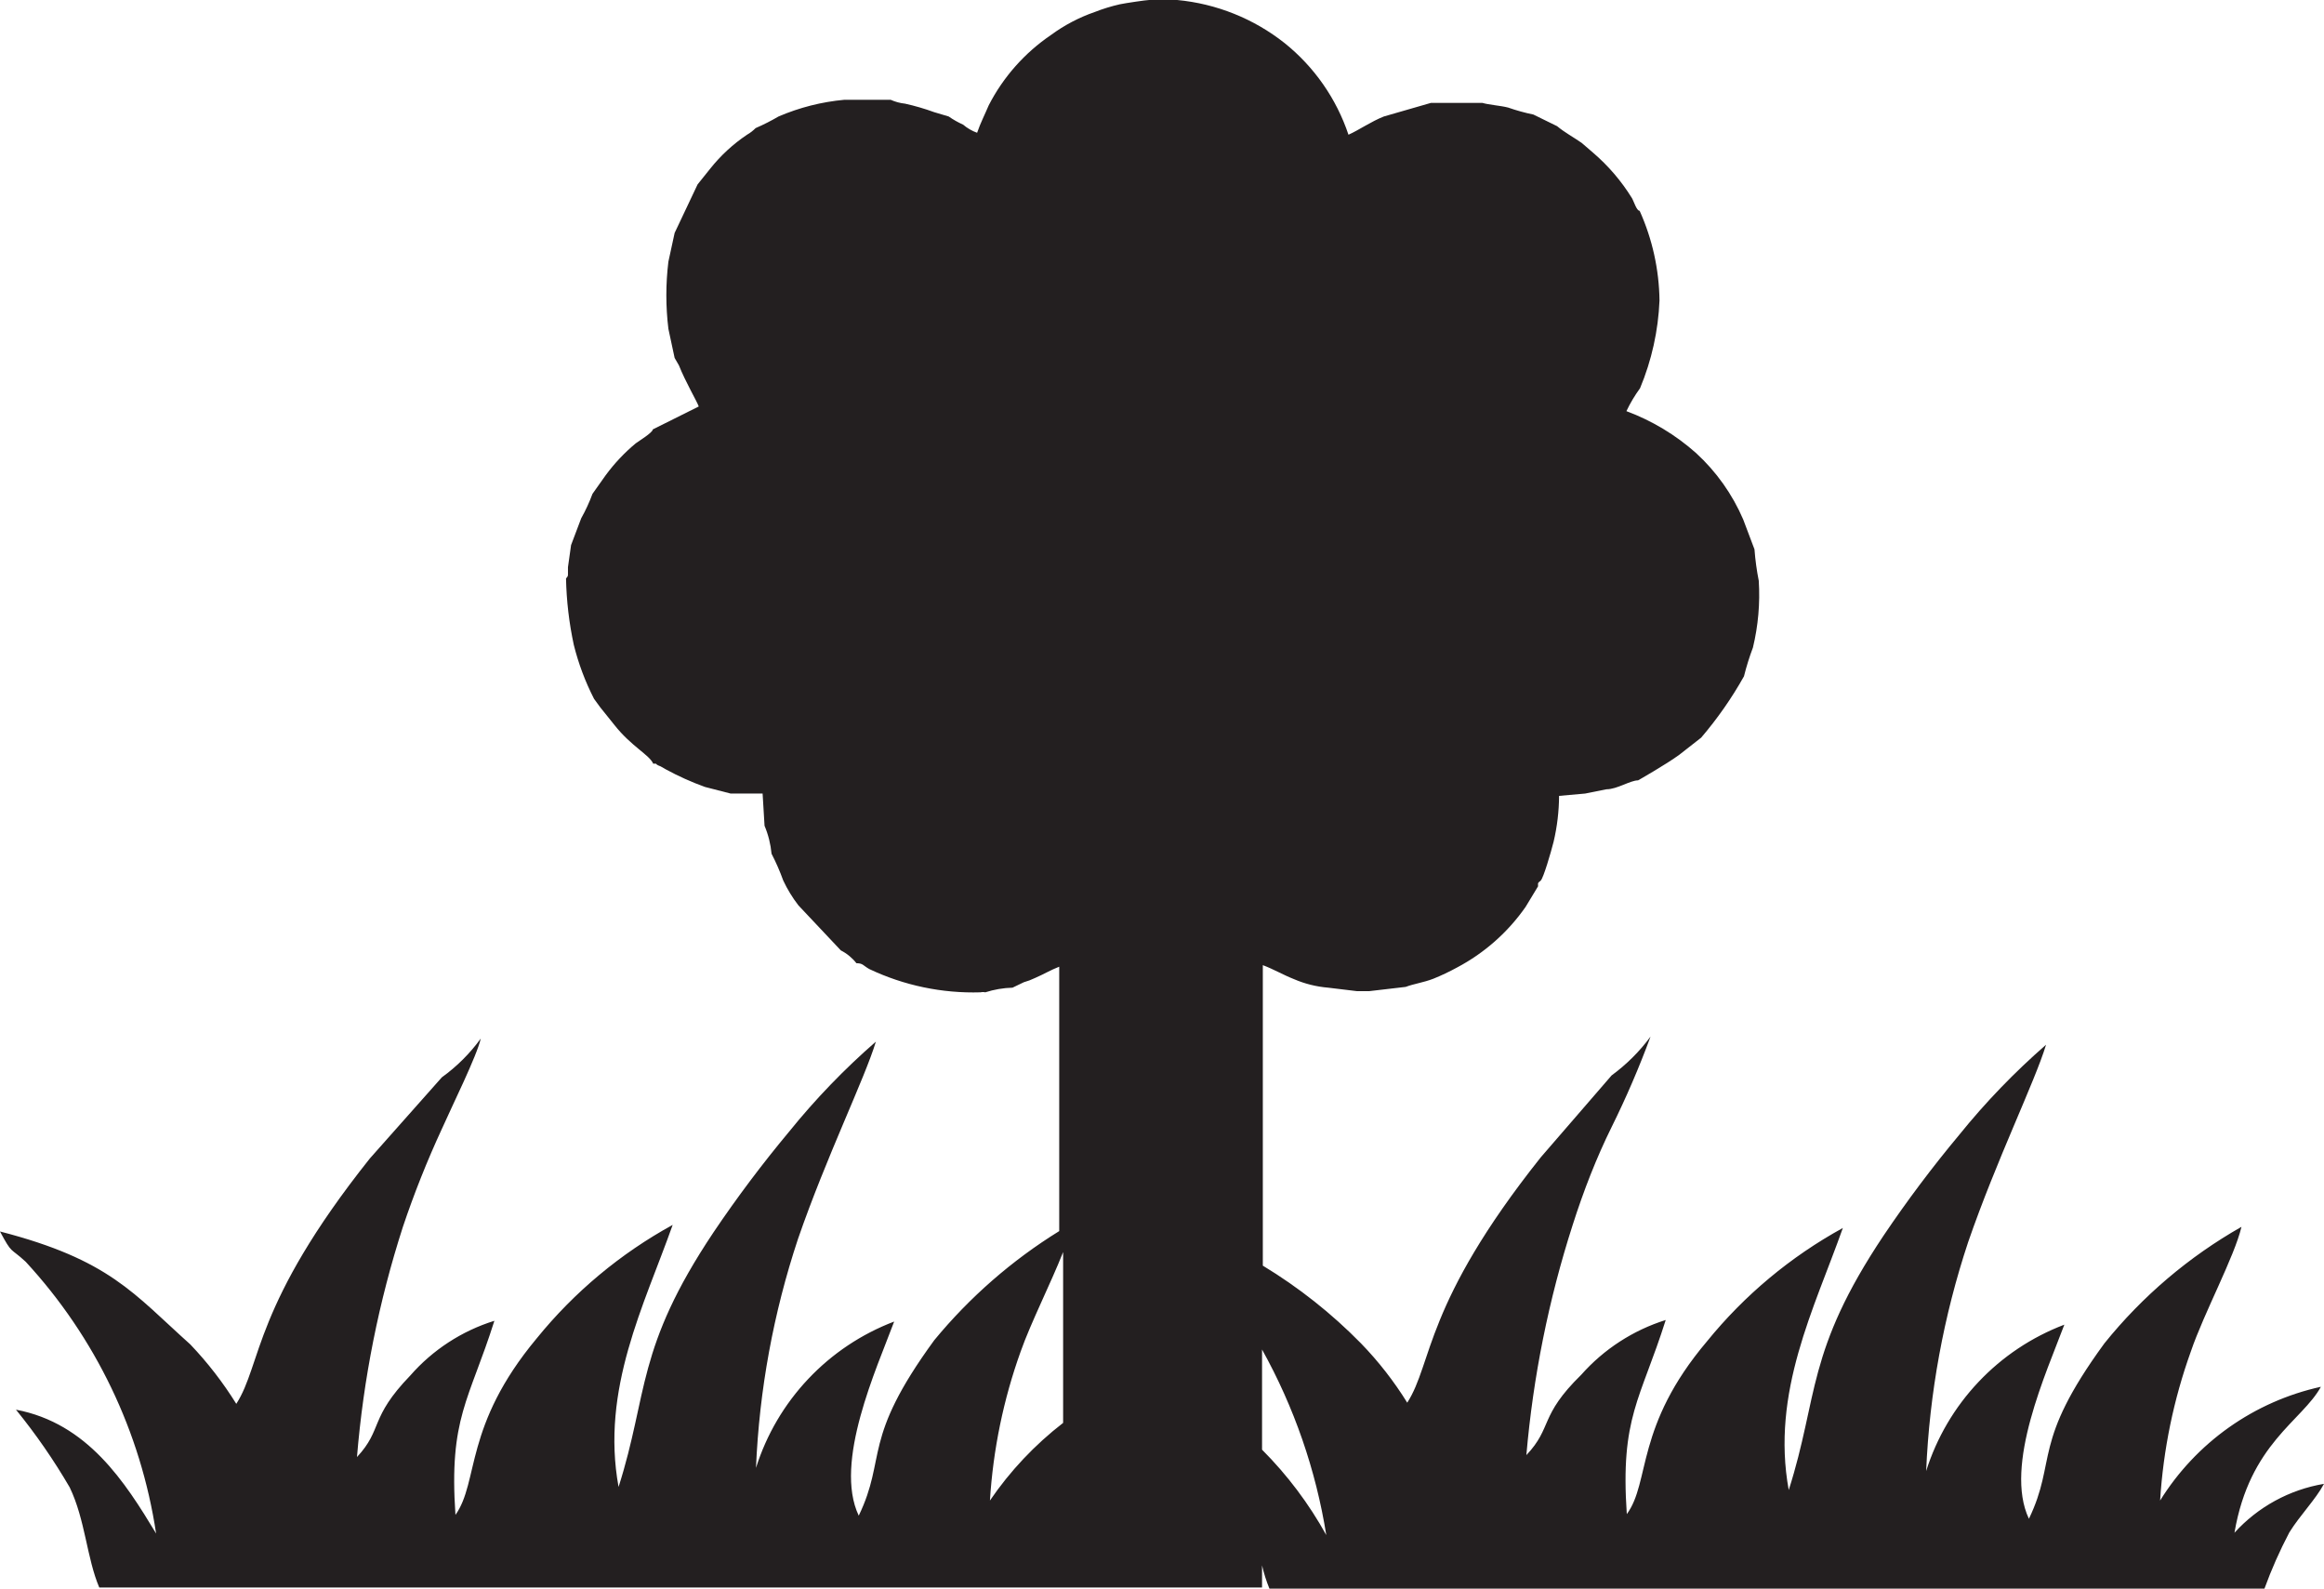 <svg width="139" height="95" viewBox="0 0 139 95" fill="none" xmlns="http://www.w3.org/2000/svg">
<path fill-rule="evenodd" clip-rule="evenodd" d="M75.484 80.699C77.403 84.147 78.703 87.902 79.326 91.796C78.29 89.924 76.997 88.204 75.484 86.689V80.699ZM63.586 85.087C61.892 86.397 60.415 87.963 59.209 89.73C59.398 86.687 60.017 83.685 61.048 80.815C61.654 79.097 62.864 76.706 63.586 74.872V85.087ZM21.351 87.13C21.735 82.451 22.657 77.832 24.098 73.363C24.767 71.372 25.544 69.419 26.426 67.512C27.032 66.142 28.522 63.148 28.755 62.103C28.108 62.996 27.322 63.78 26.426 64.424L22.119 69.277C15.134 78.052 15.669 81.558 14.133 83.949C13.341 82.674 12.421 81.484 11.385 80.397C7.986 77.356 6.566 75.336 0 73.641C0.745 75.034 0.582 74.57 1.537 75.452C5.707 79.97 8.424 85.631 9.337 91.703C7.474 88.616 5.239 85.11 0.955 84.297C2.145 85.76 3.219 87.312 4.168 88.941C5.099 90.868 5.192 93.189 5.937 94.93H63.586H75.484V93.607C75.593 94.083 75.74 94.549 75.926 95H135.438C135.858 93.846 136.356 92.721 136.928 91.634C137.58 90.589 138.488 89.683 139 88.732C136.936 89.079 135.05 90.109 133.645 91.657C134.553 86.317 137.696 84.971 138.814 82.928C136.836 83.364 134.967 84.19 133.315 85.358C131.664 86.527 130.264 88.013 129.198 89.73C129.387 86.687 130.006 83.685 131.037 80.815C131.829 78.493 133.645 75.15 134.064 73.363C130.917 75.149 128.136 77.512 125.868 80.328C121.491 86.317 123.051 87.292 121.351 90.821C119.838 87.641 122.422 82.022 123.47 79.213C121.519 79.955 119.762 81.128 118.331 82.644C116.899 84.16 115.83 85.979 115.205 87.966C115.402 83.305 116.248 78.695 117.719 74.268C119.419 69.346 121.701 64.703 122.376 62.474C120.491 64.115 118.753 65.917 117.184 67.861C115.577 69.787 114.069 71.794 112.667 73.873C108.01 80.838 108.779 83.485 106.986 89.103C105.915 83.253 108.522 78.238 110.222 73.432C107.099 75.146 104.339 77.448 102.096 80.211C97.789 85.296 98.72 88.616 97.3 90.543C96.904 84.739 98.115 83.717 99.628 78.934C97.677 79.547 95.93 80.679 94.576 82.208C92.038 84.692 92.876 85.342 91.293 87.014C91.697 82.336 92.626 77.718 94.064 73.247C94.716 71.204 95.484 69.23 96.392 67.396C97.264 65.636 98.041 63.83 98.72 61.987C98.067 62.874 97.282 63.657 96.392 64.308L92.154 69.207C85.169 77.983 85.705 81.488 84.168 83.879C83.376 82.6 82.447 81.409 81.398 80.328C79.644 78.541 77.673 76.982 75.53 75.684V57.715C76.206 57.97 76.741 58.295 77.393 58.551C78.043 58.832 78.736 59.004 79.442 59.062L81.165 59.27H81.887L84.075 59.015C84.564 58.829 85.123 58.76 85.728 58.528C86.215 58.331 86.689 58.106 87.149 57.854C88.784 56.989 90.189 55.748 91.246 54.233L91.991 53.002V52.816C92.131 52.631 91.992 52.816 92.154 52.654C92.317 52.492 92.76 50.982 92.923 50.332C93.135 49.434 93.244 48.515 93.249 47.593L94.809 47.454L96.089 47.198C96.718 47.198 97.51 46.664 97.975 46.664C97.975 46.664 99.652 45.712 100.443 45.132L101.747 44.111C102.719 42.974 103.577 41.746 104.308 40.442C104.453 39.86 104.632 39.286 104.844 38.724C105.159 37.418 105.277 36.072 105.193 34.731C105.07 34.11 104.984 33.482 104.937 32.851L104.262 31.063C103.614 29.556 102.654 28.203 101.444 27.093C100.223 26.007 98.81 25.157 97.277 24.586C97.505 24.105 97.778 23.646 98.092 23.216C98.788 21.55 99.182 19.773 99.256 17.969C99.232 16.119 98.828 14.294 98.068 12.606C97.882 12.606 97.719 12.026 97.603 11.84C96.972 10.82 96.186 9.904 95.274 9.124L94.599 8.543C94.133 8.218 93.575 7.917 93.132 7.545L91.712 6.849C91.199 6.744 90.693 6.604 90.199 6.431C89.756 6.315 89.034 6.268 88.662 6.152H87.917H85.589L82.771 6.965C82.003 7.267 81.281 7.777 80.653 8.056C79.933 5.902 78.607 4.001 76.834 2.577C74.987 1.116 72.755 0.221 70.408 0H68.732C68.569 0 67.311 0.186 66.985 0.255C66.47 0.372 65.964 0.527 65.472 0.72C64.539 1.043 63.66 1.505 62.864 2.089C61.29 3.157 60.009 4.602 59.139 6.292C58.883 6.895 58.65 7.336 58.441 7.94C58.134 7.829 57.85 7.664 57.602 7.452C57.3 7.317 57.012 7.154 56.741 6.965L55.879 6.709C55.309 6.501 54.726 6.33 54.133 6.199C53.835 6.168 53.544 6.089 53.272 5.967H51.223H50.501C49.145 6.091 47.817 6.428 46.566 6.965C46.123 7.224 45.664 7.457 45.193 7.661C45.041 7.816 44.869 7.949 44.68 8.056C43.842 8.619 43.096 9.308 42.468 10.099L41.723 11.028L40.35 13.93L39.977 15.648C39.814 16.982 39.814 18.33 39.977 19.664L40.35 21.405L40.606 21.846C41.002 22.845 41.677 23.982 41.793 24.307L39.046 25.677C39.046 25.863 38.208 26.373 38.021 26.513C37.349 27.072 36.746 27.712 36.228 28.416L35.437 29.531C35.251 30.035 35.025 30.524 34.762 30.993L34.156 32.595L33.97 33.919C33.97 34.035 33.97 34.174 33.97 34.313C33.97 34.453 33.97 34.453 33.854 34.592C33.882 35.927 34.038 37.256 34.319 38.562C34.597 39.68 35.003 40.763 35.53 41.789L35.903 42.3L36.741 43.344C37.765 44.644 38.836 45.132 39.069 45.666C39.418 45.666 39.069 45.666 39.511 45.828L39.837 46.014C40.586 46.421 41.364 46.77 42.166 47.059L43.702 47.454H45.612L45.728 49.38C45.952 49.913 46.093 50.477 46.147 51.052C46.415 51.57 46.648 52.105 46.846 52.654C47.093 53.181 47.397 53.679 47.754 54.14L50.291 56.833C50.654 57.017 50.972 57.279 51.223 57.599C51.619 57.599 51.619 57.738 51.991 57.947C54.068 58.932 56.351 59.41 58.65 59.34C58.65 59.34 58.65 59.34 58.65 59.34C58.742 59.318 58.838 59.318 58.929 59.34C59.457 59.171 60.005 59.077 60.559 59.062L61.234 58.737C61.467 58.672 61.693 58.586 61.91 58.481C62.399 58.272 62.864 57.994 63.353 57.808V73.618C60.52 75.37 57.995 77.574 55.879 80.142C51.502 86.132 53.062 87.107 51.362 90.635C49.849 87.455 52.434 81.837 53.481 79.027C51.53 79.769 49.773 80.942 48.342 82.458C46.91 83.974 45.841 85.793 45.216 87.78C45.413 83.12 46.259 78.51 47.73 74.082C49.43 69.161 51.712 64.517 52.387 62.289C50.502 63.929 48.764 65.731 47.195 67.675C45.588 69.601 44.08 71.608 42.678 73.688C38.021 80.653 38.79 83.299 36.997 88.917C35.926 83.067 38.533 78.052 40.233 73.247C37.11 74.96 34.35 77.263 32.107 80.026C27.73 85.272 28.662 88.592 27.241 90.589C26.845 84.785 28.056 83.763 29.57 78.981C27.622 79.588 25.881 80.721 24.54 82.254C22.072 84.808 22.911 85.458 21.351 87.13V87.13Z" fill="#231F20"/>
</svg>
